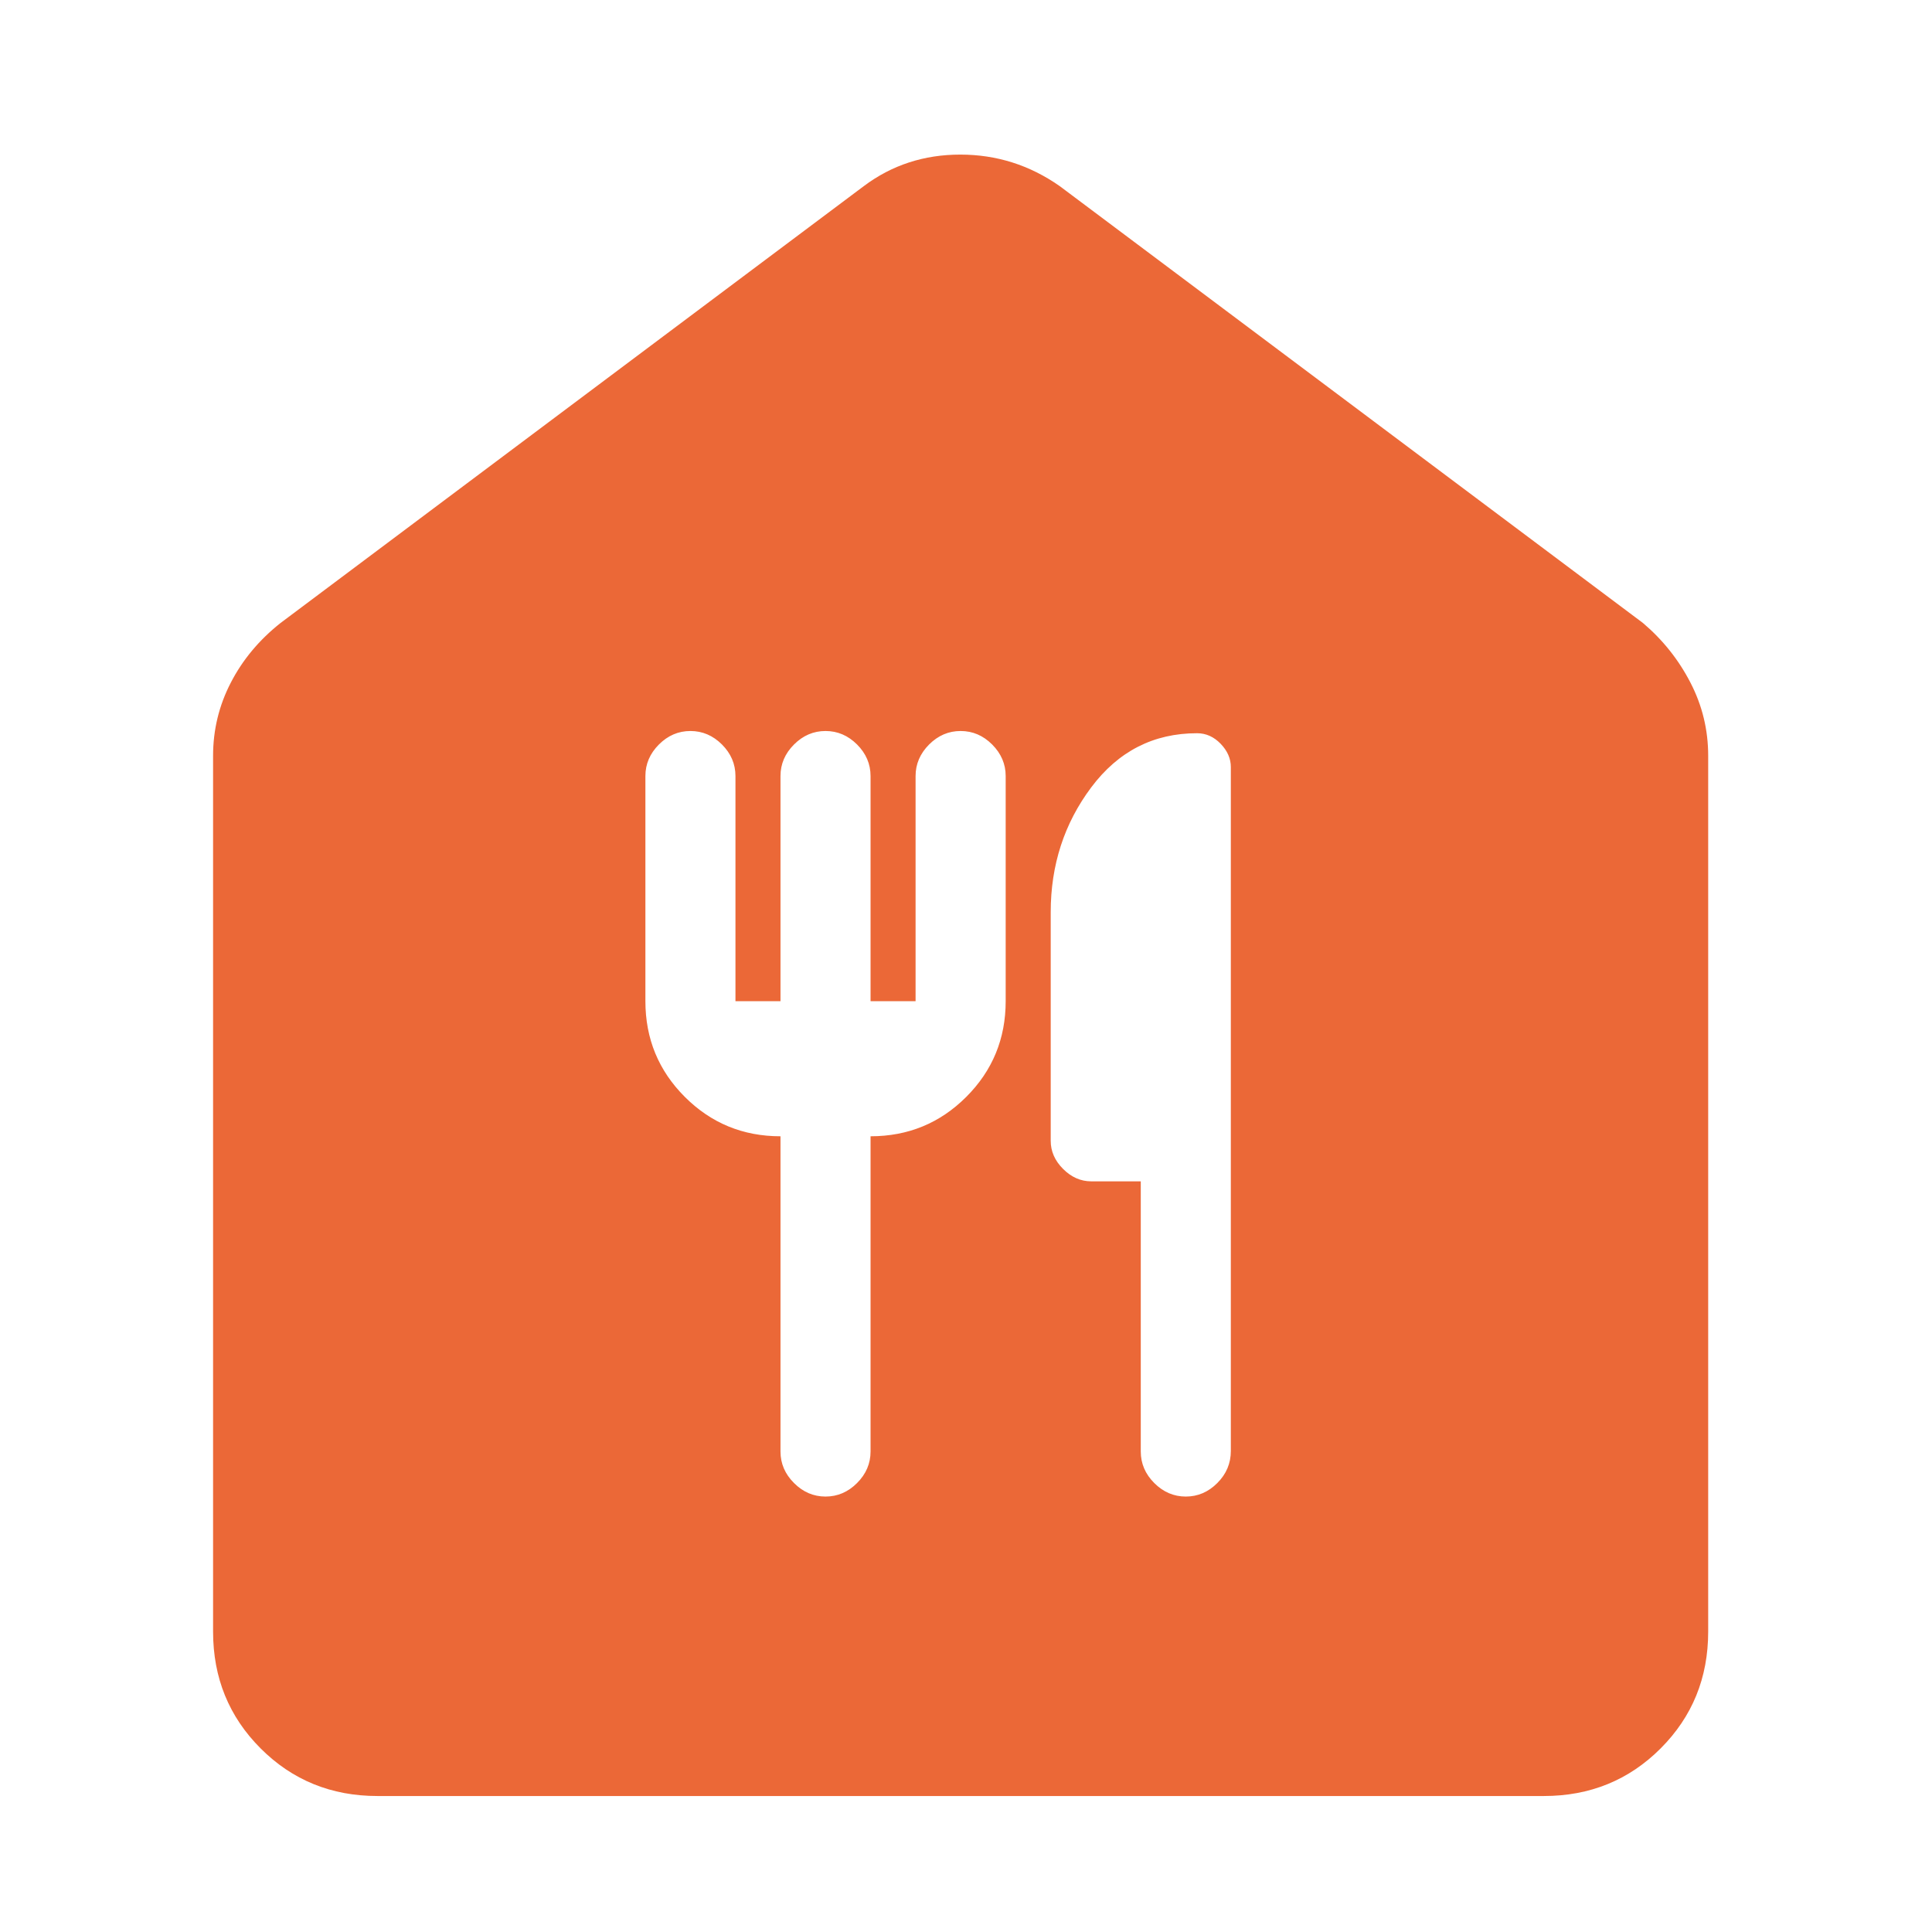 <svg width="52" height="52" viewBox="0 0 52 52" fill="none" xmlns="http://www.w3.org/2000/svg">
<path d="M10.159 48.34C8.917 48.34 7.869 47.913 7.016 47.06C6.162 46.206 5.735 45.158 5.735 43.916V20.342C5.735 19.645 5.894 18.988 6.213 18.372C6.531 17.756 6.978 17.221 7.553 16.766L23.25 5.009C24.004 4.443 24.87 4.161 25.846 4.161C26.822 4.161 27.714 4.443 28.522 5.009L44.218 16.766C44.754 17.221 45.18 17.756 45.498 18.372C45.817 18.988 45.976 19.645 45.976 20.342V43.916C45.976 45.158 45.549 46.206 44.695 47.06C43.842 47.913 42.794 48.34 41.552 48.34H10.159ZM21.007 30.583V39.068C21.007 39.391 21.128 39.674 21.371 39.916C21.613 40.159 21.896 40.28 22.219 40.28C22.543 40.28 22.825 40.159 23.068 39.916C23.31 39.674 23.431 39.391 23.431 39.068V30.583C24.441 30.583 25.3 30.23 26.007 29.523C26.714 28.816 27.068 27.957 27.068 26.947V20.887C27.068 20.564 26.946 20.281 26.704 20.038C26.462 19.796 26.179 19.675 25.855 19.675C25.532 19.675 25.25 19.796 25.007 20.038C24.765 20.281 24.643 20.564 24.643 20.887V26.947H23.431V20.887C23.431 20.564 23.31 20.281 23.068 20.038C22.825 19.796 22.543 19.675 22.219 19.675C21.896 19.675 21.613 19.796 21.371 20.038C21.128 20.281 21.007 20.564 21.007 20.887V26.947H19.795V20.887C19.795 20.564 19.674 20.281 19.432 20.038C19.189 19.796 18.906 19.675 18.583 19.675C18.26 19.675 17.977 19.796 17.735 20.038C17.492 20.281 17.371 20.564 17.371 20.887V26.947C17.371 27.957 17.725 28.816 18.432 29.523C19.139 30.23 19.997 30.583 21.007 30.583ZM31.916 40.28C32.239 40.28 32.522 40.159 32.764 39.916C33.007 39.674 33.128 39.386 33.128 39.053V20.645C33.128 20.418 33.037 20.21 32.855 20.02C32.673 19.831 32.461 19.735 32.219 19.735C31.047 19.735 30.098 20.221 29.37 21.193C28.643 22.164 28.28 23.284 28.28 24.551V30.705C28.28 30.988 28.391 31.24 28.613 31.462C28.835 31.684 29.088 31.796 29.37 31.796H30.704V39.068C30.704 39.391 30.825 39.674 31.067 39.916C31.31 40.159 31.593 40.28 31.916 40.28Z" fill="#EB6837"/>
</svg>
